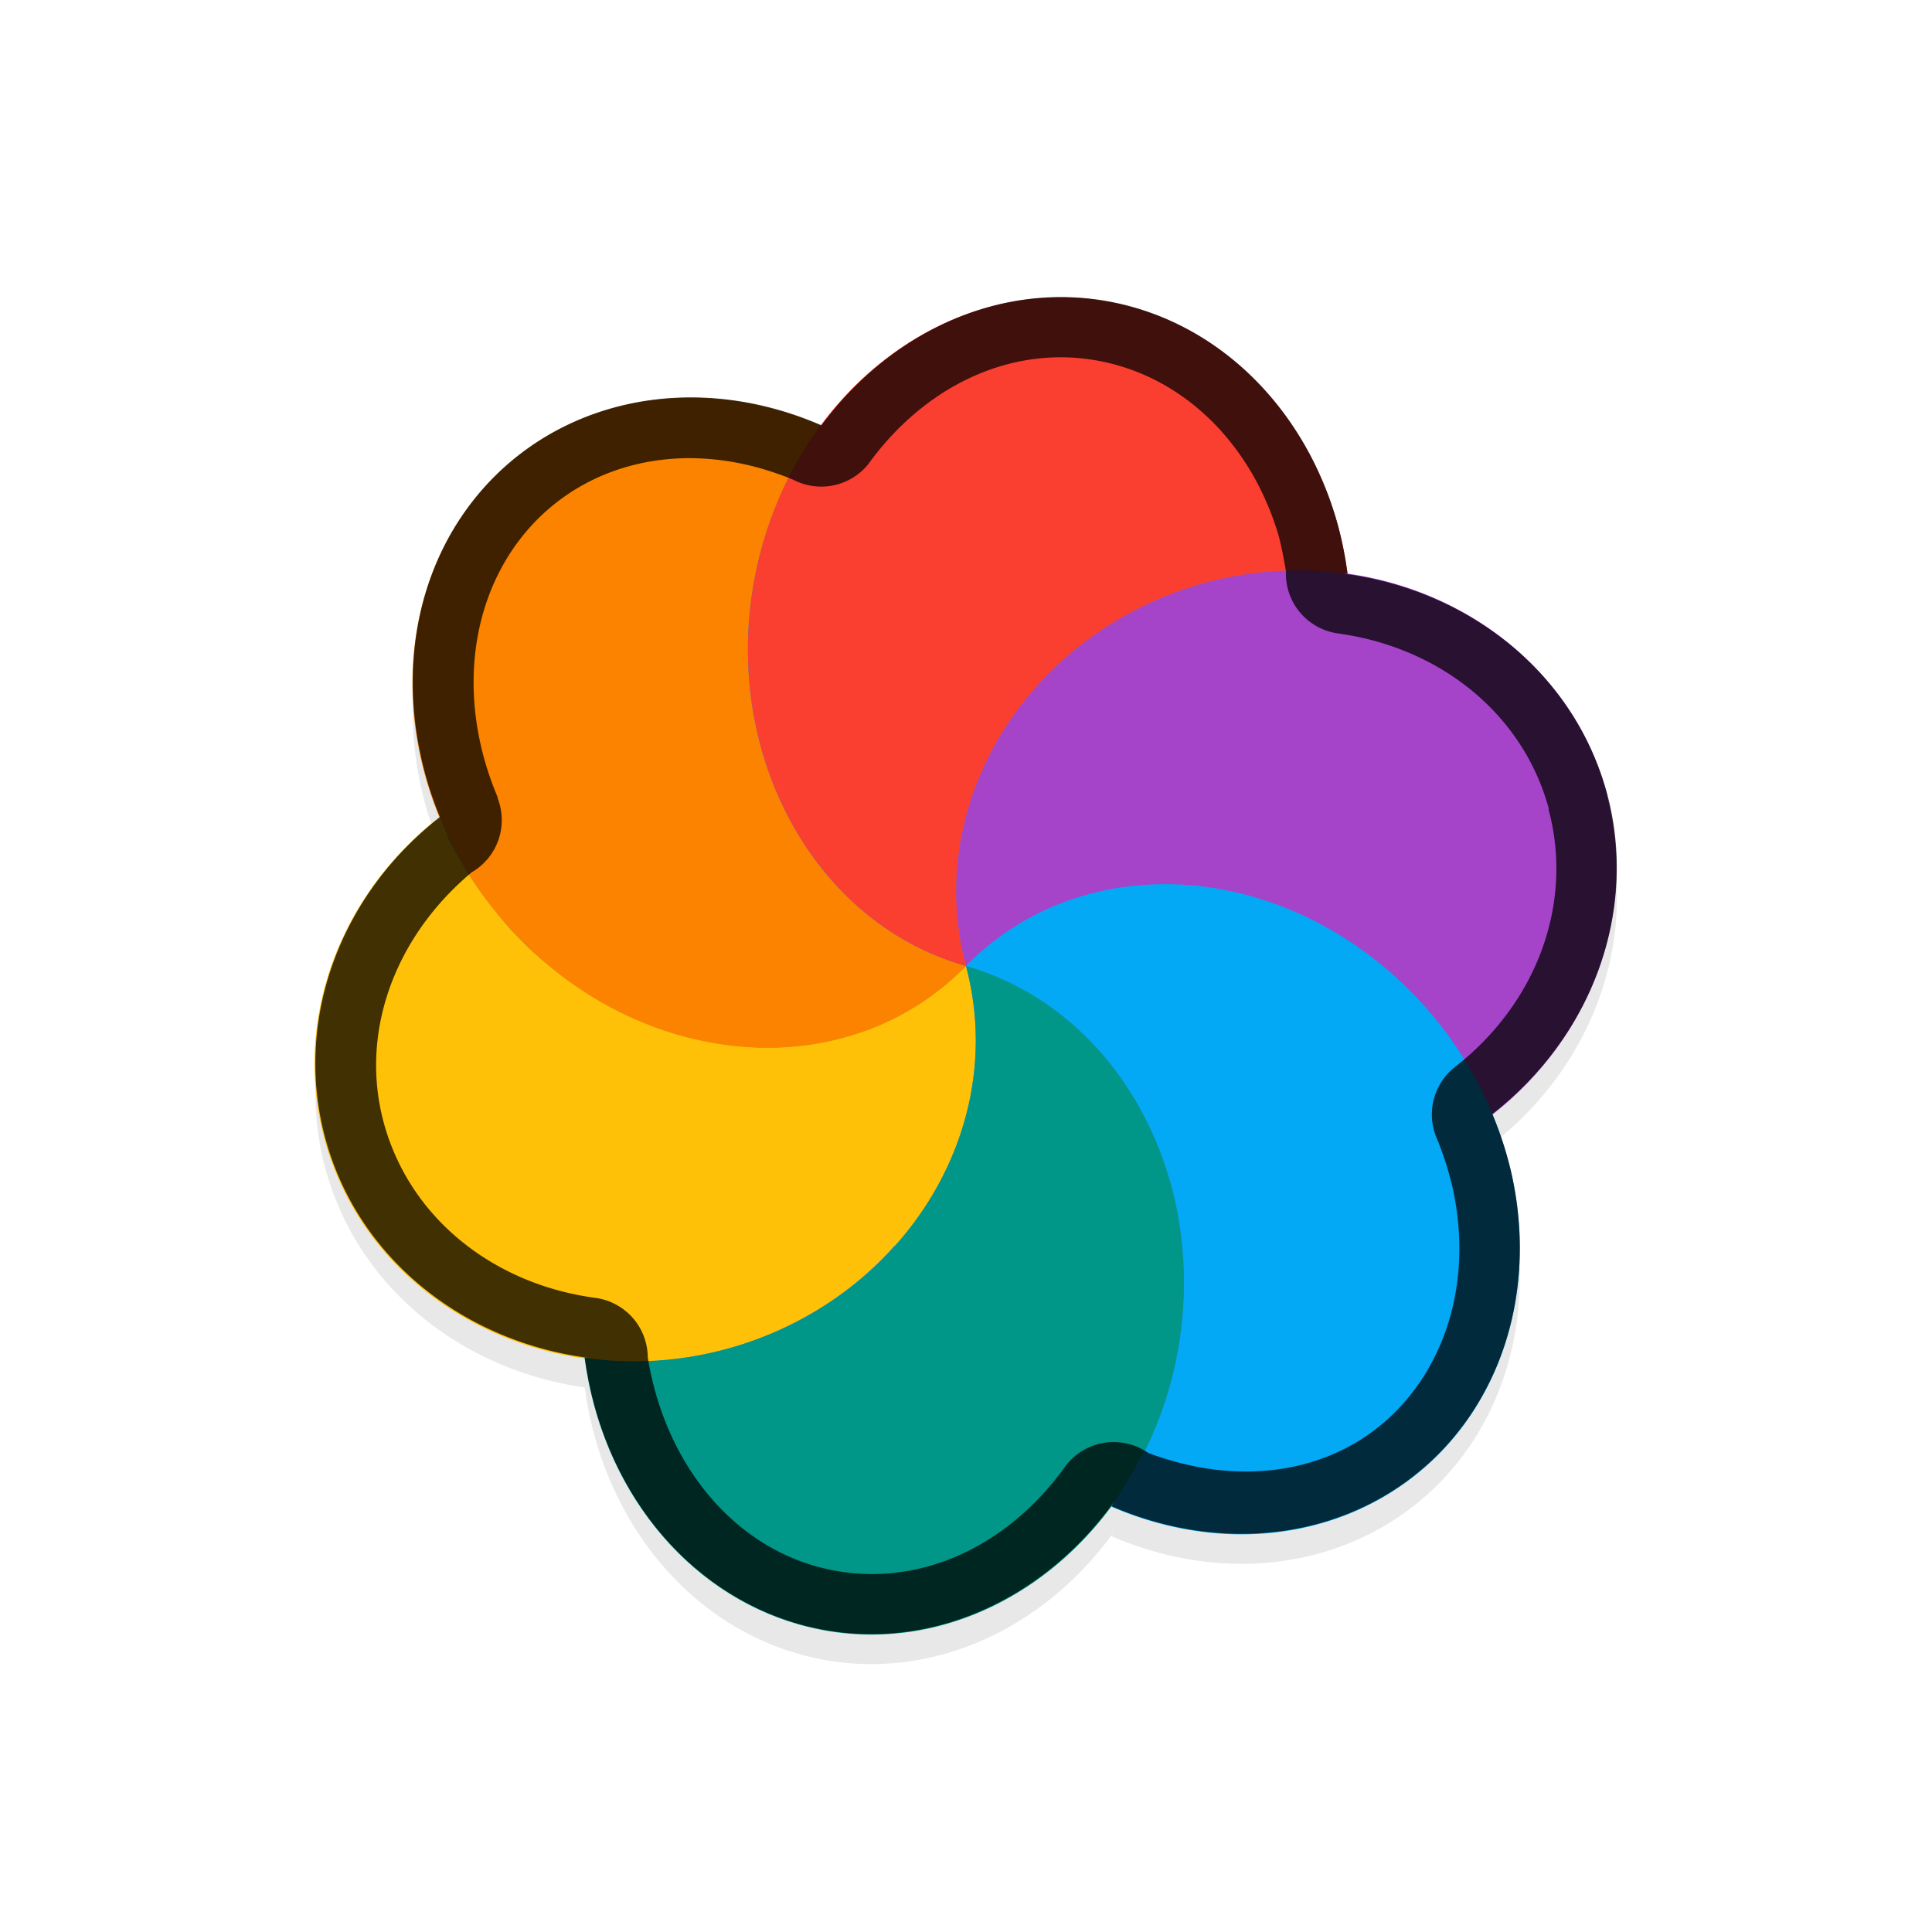 <svg xmlns="http://www.w3.org/2000/svg" id="svg5327" width="32" height="32" version="1.1">
 <defs id="defs5329">
  <filter id="filter1085" style="color-interpolation-filters:sRGB" width="1.097" height="1.095" x="-.05" y="-.05">
   <feGaussianBlur id="feGaussianBlur1087" stdDeviation=".437"/>
  </filter>
 </defs>
 <g id="layer1" transform="translate(0,-1020.362)">
  <path id="path874" style="opacity:0.3;fill:#000000;stroke-width:0.55;filter:url(#filter1085)" d="m 26.621,1034.015 c -0.537,-2.004 -2.289,-3.374 -4.345,-3.65 0.018,-0.01 0.031,0 0.044,0 -0.042,-0.314 -0.104,-0.623 -0.192,-0.923 -0.518,-1.738 -1.775,-3.046 -3.358,-3.494 -1.948,-0.551 -3.951,0.303 -5.184,1.986 0.009,-0.01 0.011,-0.02 0.018,-0.029 -1.961,-0.853 -4.092,-0.505 -5.454,0.889 -1.417,1.456 -1.671,3.69 -0.84,5.656 -8.143e-4,-0.022 -0.01,-0.039 -0.022,-0.058 -1.674,1.307 -2.418,3.381 -1.904,5.308 0.538,2.008 2.297,3.38 4.359,3.651 -0.022,0 -0.039,-2e-4 -0.058,-0.01 0.288,2.159 1.674,3.885 3.549,4.417 1.966,0.556 3.993,-0.316 5.223,-2.03 0.003,7e-4 -0.007,0.01 -0.009,0.014 -0.014,0.02 -0.026,0.044 -0.04,0.064 a 5.634,4.978 51.279 0 0 5.445,-0.893 5.634,4.978 51.279 0 0 1.162,-4.703 5.634,4.978 51.279 0 0 -0.298,-0.899 c 1.676,-1.308 2.418,-3.38 1.904,-5.306 z"/>
  <ellipse id="ellipse3" style="fill:#278df2;stroke-width:0.55" cx="1005.19" cy="252.775" rx="9.071" ry="8.795" transform="rotate(75)"/>
  <path id="ellipse10" style="fill:#ffc107;stroke-width:0.55" d="m 16,1036.362 c -0.097,0.098 -0.199,0.192 -0.304,0.28 -0.072,0.06 -0.145,0.117 -0.221,0.172 -0.057,0.045 -0.117,0.089 -0.178,0.131 -0.073,0.048 -0.15,0.094 -0.227,0.138 -0.068,0.042 -0.136,0.08 -0.206,0.117 -0.076,0.039 -0.153,0.075 -0.231,0.11 -0.079,0.035 -0.157,0.068 -0.237,0.099 -0.076,0.027 -0.153,0.053 -0.231,0.077 -0.075,0.024 -0.153,0.049 -0.23,0.071 -0.092,0.022 -0.186,0.043 -0.28,0.06 -0.074,0.015 -0.15,0.03 -0.226,0.043 -0.084,0.013 -0.167,0.022 -0.25,0.028 -0.092,0.01 -0.185,0.017 -0.279,0.022 -0.078,0 -0.157,0 -0.237,8e-4 -0.086,6e-4 -0.172,-0 -0.259,-0.01 -0.108,-0.01 -0.214,-0.018 -0.32,-0.033 -0.065,-0.01 -0.131,-0.015 -0.196,-0.025 -0.105,-0.018 -0.211,-0.039 -0.317,-0.063 -0.069,-0.019 -0.143,-0.028 -0.213,-0.047 -0.096,-0.026 -0.193,-0.052 -0.287,-0.087 -0.083,-0.022 -0.163,-0.054 -0.245,-0.082 -0.08,-0.032 -0.16,-0.064 -0.24,-0.099 -0.085,-0.036 -0.172,-0.074 -0.257,-0.114 -0.091,-0.041 -0.178,-0.089 -0.265,-0.137 -0.07,-0.04 -0.139,-0.081 -0.209,-0.12 -0.1,-0.058 -0.195,-0.124 -0.291,-0.189 -0.057,-0.033 -0.108,-0.074 -0.163,-0.11 -0.085,-0.062 -0.169,-0.127 -0.25,-0.194 -0.073,-0.059 -0.146,-0.119 -0.218,-0.181 -0.118,-0.101 -0.229,-0.207 -0.337,-0.319 -0.119,-0.118 -0.227,-0.246 -0.332,-0.377 -0.04,-0.054 -0.084,-0.104 -0.126,-0.156 -0.078,-0.099 -0.152,-0.199 -0.224,-0.302 -0.026,-0.046 -0.061,-0.088 -0.089,-0.132 -0.076,-0.111 -0.145,-0.227 -0.211,-0.344 -0.024,-0.04 -0.046,-0.08 -0.069,-0.12 -0.078,-0.136 -0.145,-0.279 -0.208,-0.421 -0.028,-0.048 -0.043,-0.099 -0.065,-0.148 -1.674,1.307 -2.417,3.381 -1.903,5.309 0.73,2.721 3.698,4.291 6.63,3.505 2.932,-0.785 4.718,-3.629 3.989,-6.351 z m 0,0 c -1.3e-4,-7e-4 0,0 0,0 z"/>
  <path id="path9" style="fill:#a544c9;stroke-width:0.55" d="m 26.619,1033.517 c -0.73,-2.723 -3.698,-4.294 -6.631,-3.508 -2.933,0.786 -4.719,3.631 -3.988,6.353 0.097,-0.098 0.199,-0.192 0.304,-0.28 0.074,-0.061 0.152,-0.121 0.231,-0.177 0.053,-0.041 0.106,-0.081 0.16,-0.12 0.08,-0.053 0.161,-0.103 0.244,-0.151 0.063,-0.038 0.127,-0.073 0.193,-0.108 0.089,-0.045 0.18,-0.087 0.272,-0.126 0.055,-0.024 0.111,-0.049 0.167,-0.072 0.117,-0.044 0.237,-0.085 0.359,-0.12 0.033,-0.011 0.067,-0.022 0.1,-0.032 0.131,-0.034 0.264,-0.063 0.398,-0.086 0.033,-0.01 0.068,-0.013 0.102,-0.018 0.123,-0.019 0.246,-0.034 0.371,-0.043 0.054,-0.01 0.106,-0.01 0.16,-0.013 0.111,-0 0.223,-0 0.335,-4e-4 0.065,-2e-4 0.129,0 0.194,0 0.103,0.01 0.207,0.018 0.311,0.033 0.077,0.01 0.152,0.017 0.227,0.029 0.093,0.015 0.184,0.035 0.276,0.056 0.08,0.011 0.156,0.031 0.233,0.05 0.119,0.033 0.236,0.074 0.355,0.11 0.048,0.013 0.093,0.035 0.14,0.049 0.13,0.047 0.257,0.101 0.383,0.158 0.042,0.011 0.079,0.034 0.118,0.051 0.125,0.059 0.248,0.124 0.369,0.194 0.037,0.021 0.074,0.043 0.11,0.064 0.131,0.076 0.258,0.16 0.383,0.248 0.027,0.017 0.052,0.031 0.074,0.054 0.114,0.083 0.225,0.17 0.334,0.26 0.047,0.027 0.082,0.069 0.122,0.104 0.13,0.111 0.255,0.228 0.375,0.35 0.22,0.235 0.427,0.482 0.612,0.746 0.038,0.038 0.065,0.085 0.096,0.128 0.24,0.357 0.441,0.737 0.602,1.131 1.674,-1.307 2.417,-3.381 1.903,-5.308 z"/>
  <path id="path14" style="fill:#ffc107;stroke-width:0.55" d="m 16,1036.362 c -10.772,-6.219 -5.386,-3.109 0,0 z m -3.36e-4,2e-4 c -1.485,1.325 -1.83,3.011 -1.175,4.634 1.124,-1.257 1.621,-2.968 1.175,-4.634 z"/>
  <path id="path11" style="fill:#009688;stroke-width:0.55" d="m 19.358,1039.855 c -0.518,-1.739 -1.774,-3.046 -3.358,-3.494 0.729,2.722 -1.056,5.566 -3.989,6.351 -0.763,0.203 -1.557,0.25 -2.329,0.139 0.288,2.159 1.675,3.885 3.55,4.418 2.651,0.749 5.419,-1.086 6.183,-4.099 0.279,-1.099 0.259,-2.255 -0.057,-3.316 z m -9.676,2.997 z m 6.318,-6.491 z"/>
  <path id="ellipse980" style="fill:#03a9f4;stroke-width:0.55" d="m 25.013,1039.721 a 5.634,4.978 51.279 0 0 -1.61,-2.9 5.634,4.978 51.279 0 0 -7.402,-0.459 c 0.199,0.053 0.39,0.125 0.577,0.207 0.188,0.082 0.369,0.178 0.544,0.284 0.522,0.319 0.984,0.743 1.363,1.25 0.254,0.339 0.47,0.717 0.647,1.121 0.086,0.203 0.163,0.412 0.228,0.63 0.086,0.263 0.143,0.535 0.182,0.811 0.083,0.55 0.095,1.113 0.03,1.673 -0.033,0.28 -0.084,0.558 -0.154,0.833 -0.1,0.393 -0.237,0.765 -0.401,1.115 -0.048,0.103 -0.113,0.189 -0.166,0.287 -0.126,0.235 -0.253,0.47 -0.404,0.68 -0.014,0.02 -0.024,0.044 -0.039,0.064 a 5.634,4.978 51.279 0 0 5.446,-0.893 5.634,4.978 51.279 0 0 1.161,-4.704 z"/>
  <path id="ellipse14" style="fill:#fb8300;stroke-width:0.55" d="m 16,1036.362 c -1.3e-4,-7e-4 0,0 0,0 z m 0,0 c -2.65,-0.748 -4.18,-3.796 -3.416,-6.809 0.201,-0.782 0.548,-1.513 1.017,-2.143 -1.961,-0.853 -4.091,-0.505 -5.452,0.889 -1.92,1.974 -1.719,5.378 0.449,7.604 2.168,2.225 5.481,2.431 7.402,0.459 z"/>
  <path id="ellipse18" style="fill:#fa3e30;stroke-width:0.55" d="m 22.126,1028.947 c -0.518,-1.738 -1.773,-3.046 -3.357,-3.493 -2.651,-0.75 -5.42,1.086 -6.184,4.099 -0.764,3.012 0.766,6.061 3.416,6.809 -0.73,-2.723 1.055,-5.567 3.989,-6.354 0.763,-0.202 1.559,-0.25 2.331,-0.139 -0.042,-0.314 -0.106,-0.623 -0.195,-0.923 z m -6.125,7.415 c -1.3e-4,-7e-4 0,0 0,0 z"/>
  <path id="ellipse857" style="opacity:0.75;fill:#010101;fill-opacity:1;stroke-width:0.55" d="m 26.62,1033.516 c -0.537,-2.004 -2.289,-3.374 -4.345,-3.65 0.018,-0.01 0.031,-0 0.045,0 -0.042,-0.314 -0.104,-0.623 -0.193,-0.923 -0.518,-1.738 -1.775,-3.046 -3.358,-3.494 -1.948,-0.551 -3.951,0.303 -5.184,1.986 0.007,-0.01 0.011,-0.02 0.019,-0.029 -1.961,-0.853 -4.092,-0.505 -5.454,0.889 -1.417,1.456 -1.671,3.69 -0.84,5.656 -0.006,-0.021 -0.011,-0.04 -0.022,-0.057 -1.674,1.307 -2.418,3.381 -1.904,5.308 0.538,2.008 2.298,3.38 4.359,3.651 -0.022,0 -0.039,-2e-4 -0.058,-0.01 0.288,2.159 1.674,3.885 3.549,4.418 1.966,0.556 3.993,-0.316 5.223,-2.03 0.002,10e-4 -0.006,0.011 -0.008,0.014 -0.014,0.02 -0.026,0.044 -0.04,0.064 a 5.634,4.978 51.279 0 0 5.445,-0.893 5.634,4.978 51.279 0 0 1.162,-4.703 5.634,4.978 51.279 0 0 -0.298,-0.899 c 1.672,-1.307 2.414,-3.379 1.901,-5.306 z m -0.967,0.247 -0.011,0.01 a 1,1 0 0 0 0.008,0 c 0.408,1.522 -0.168,3.181 -1.55,4.261 a 1,1 0 0 0 -0.306,1.174 c 0.103,0.244 0.183,0.494 0.246,0.745 0,0 0.001,0 0.001,0 0.349,1.466 -0.018,2.858 -0.906,3.771 -1.007,1.03 -2.564,1.289 -4.117,0.703 a 1,1 0 0 0 -1.377,0.227 c 0,0 0.001,7e-4 0.001,7e-4 -1.02,1.419 -2.606,2.079 -4.134,1.648 -1.414,-0.402 -2.497,-1.721 -2.779,-3.459 a 1,1 0 0 0 -0.854,-0.983 c 0,0 -0.001,-0 -0.001,-0 -1.7,-0.224 -3.094,-1.325 -3.521,-2.915 -0.394,-1.472 0.172,-3.053 1.456,-4.133 a 1,1 0 0 0 0.437,-1.221 l -0.006,-0.032 c -0.697,-1.648 -0.466,-3.437 0.636,-4.57 1.04,-1.064 2.666,-1.347 4.269,-0.679 a 1,1 0 0 0 1.256,-0.286 c 0,0 -0.001,-8e-4 -0.001,-8e-4 1.023,-1.396 2.59,-2.042 4.105,-1.613 1.226,0.346 2.24,1.371 2.671,2.815 0.05,0.189 0.089,0.392 0.123,0.596 a 1,1 0 0 0 0.85,1.03 l 0.001,7e-4 c 1.692,0.227 3.075,1.325 3.504,2.907 z"/>
 </g>
</svg>

